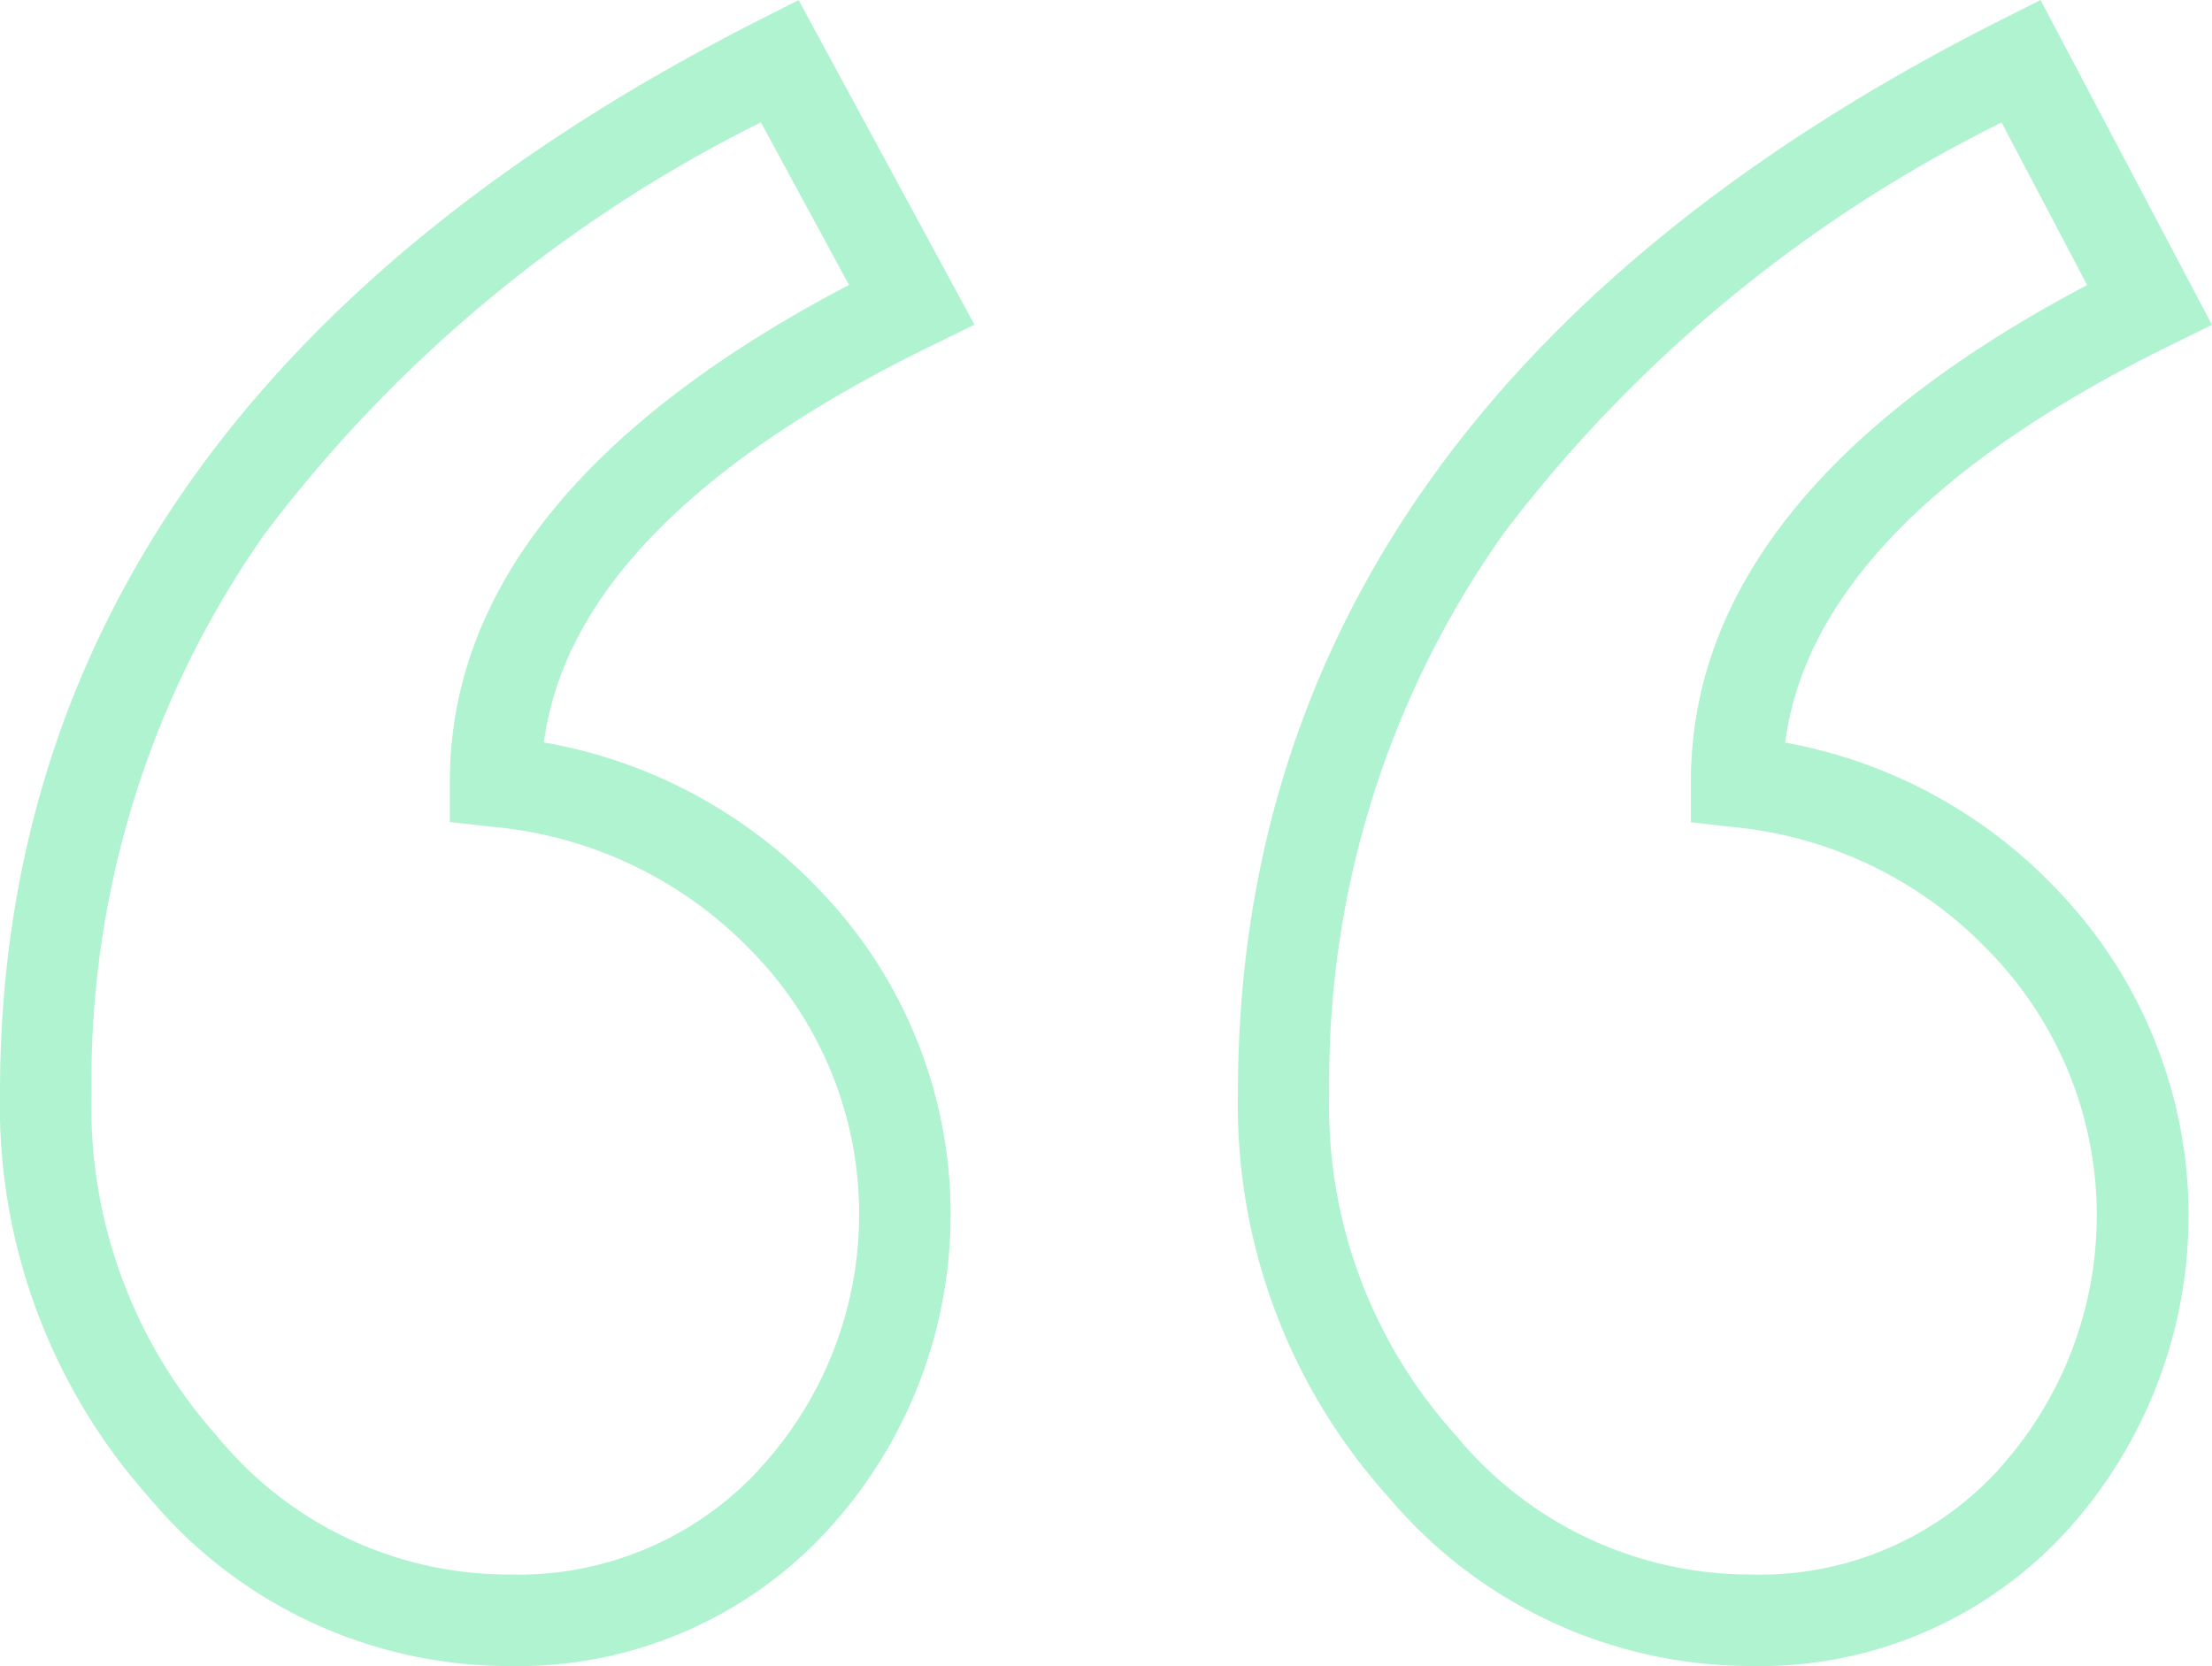 <svg xmlns="http://www.w3.org/2000/svg" width="51.702" height="38.942" viewBox="0 0 51.702 38.942">
  <g id="quotation" transform="translate(0 -63.181)">
    <g id="Group_35" data-name="Group 35" transform="translate(0 63.184)">
      <g id="Group_34" data-name="Group 34">
        <path id="Path_15" data-name="Path 15" d="M12.712,80.566c.454-3.443,3.5-6.559,9.064-9.275l1-.489-4.11-7.588-.928.47C5.969,69.653,0,78.086,0,88.751A13.77,13.77,0,0,0,3.472,98.2a10.956,10.956,0,0,0,8.428,3.955,9.833,9.833,0,0,0,7.374-3.1,10.914,10.914,0,0,0-.03-14.947A11.631,11.631,0,0,0,12.712,80.566Zm5.017,17.012a7.671,7.671,0,0,1-5.829,2.437,8.789,8.789,0,0,1-6.83-3.239,11.541,11.541,0,0,1-2.931-8.025A22.162,22.162,0,0,1,6.229,75.635a32.816,32.816,0,0,1,11.556-9.563l2.059,3.8c-6.192,3.245-9.329,7.146-9.329,11.6v.955l.949.107a9.6,9.6,0,0,1,6.216,3.026,8.776,8.776,0,0,1,.05,12.011Z" transform="translate(0 -63.215)" fill="#b0f3d0"/>
      </g>
    </g>
    <g id="Group_37" data-name="Group 37" transform="translate(28.935 63.181)">
      <g id="Group_36" data-name="Group 36" transform="translate(0 0)">
        <path id="Path_16" data-name="Path 16" d="M299.332,80.539c.449-3.446,3.467-6.563,8.989-9.279l.987-.485L305.3,63.181l-.937.473c-11.826,5.967-17.822,14.4-17.822,25.067a13.679,13.679,0,0,0,3.516,9.451,11.074,11.074,0,0,0,8.463,3.951,9.705,9.705,0,0,0,7.34-3.1,10.968,10.968,0,0,0-.075-14.941A11.6,11.6,0,0,0,299.332,80.539ZM304.3,97.553a7.547,7.547,0,0,1-5.784,2.431,8.9,8.9,0,0,1-6.874-3.244,11.452,11.452,0,0,1-2.967-8.02,22.089,22.089,0,0,1,4.109-13.115,32.933,32.933,0,0,1,11.606-9.561l2,3.8c-6.147,3.246-9.262,7.147-9.262,11.607V82.4l.946.109a9.528,9.528,0,0,1,6.139,3.027,8.83,8.83,0,0,1,.084,12.017Z" transform="translate(-286.541 -63.181)" fill="#b0f3d0"/>
      </g>
    </g>
  </g>
</svg>
